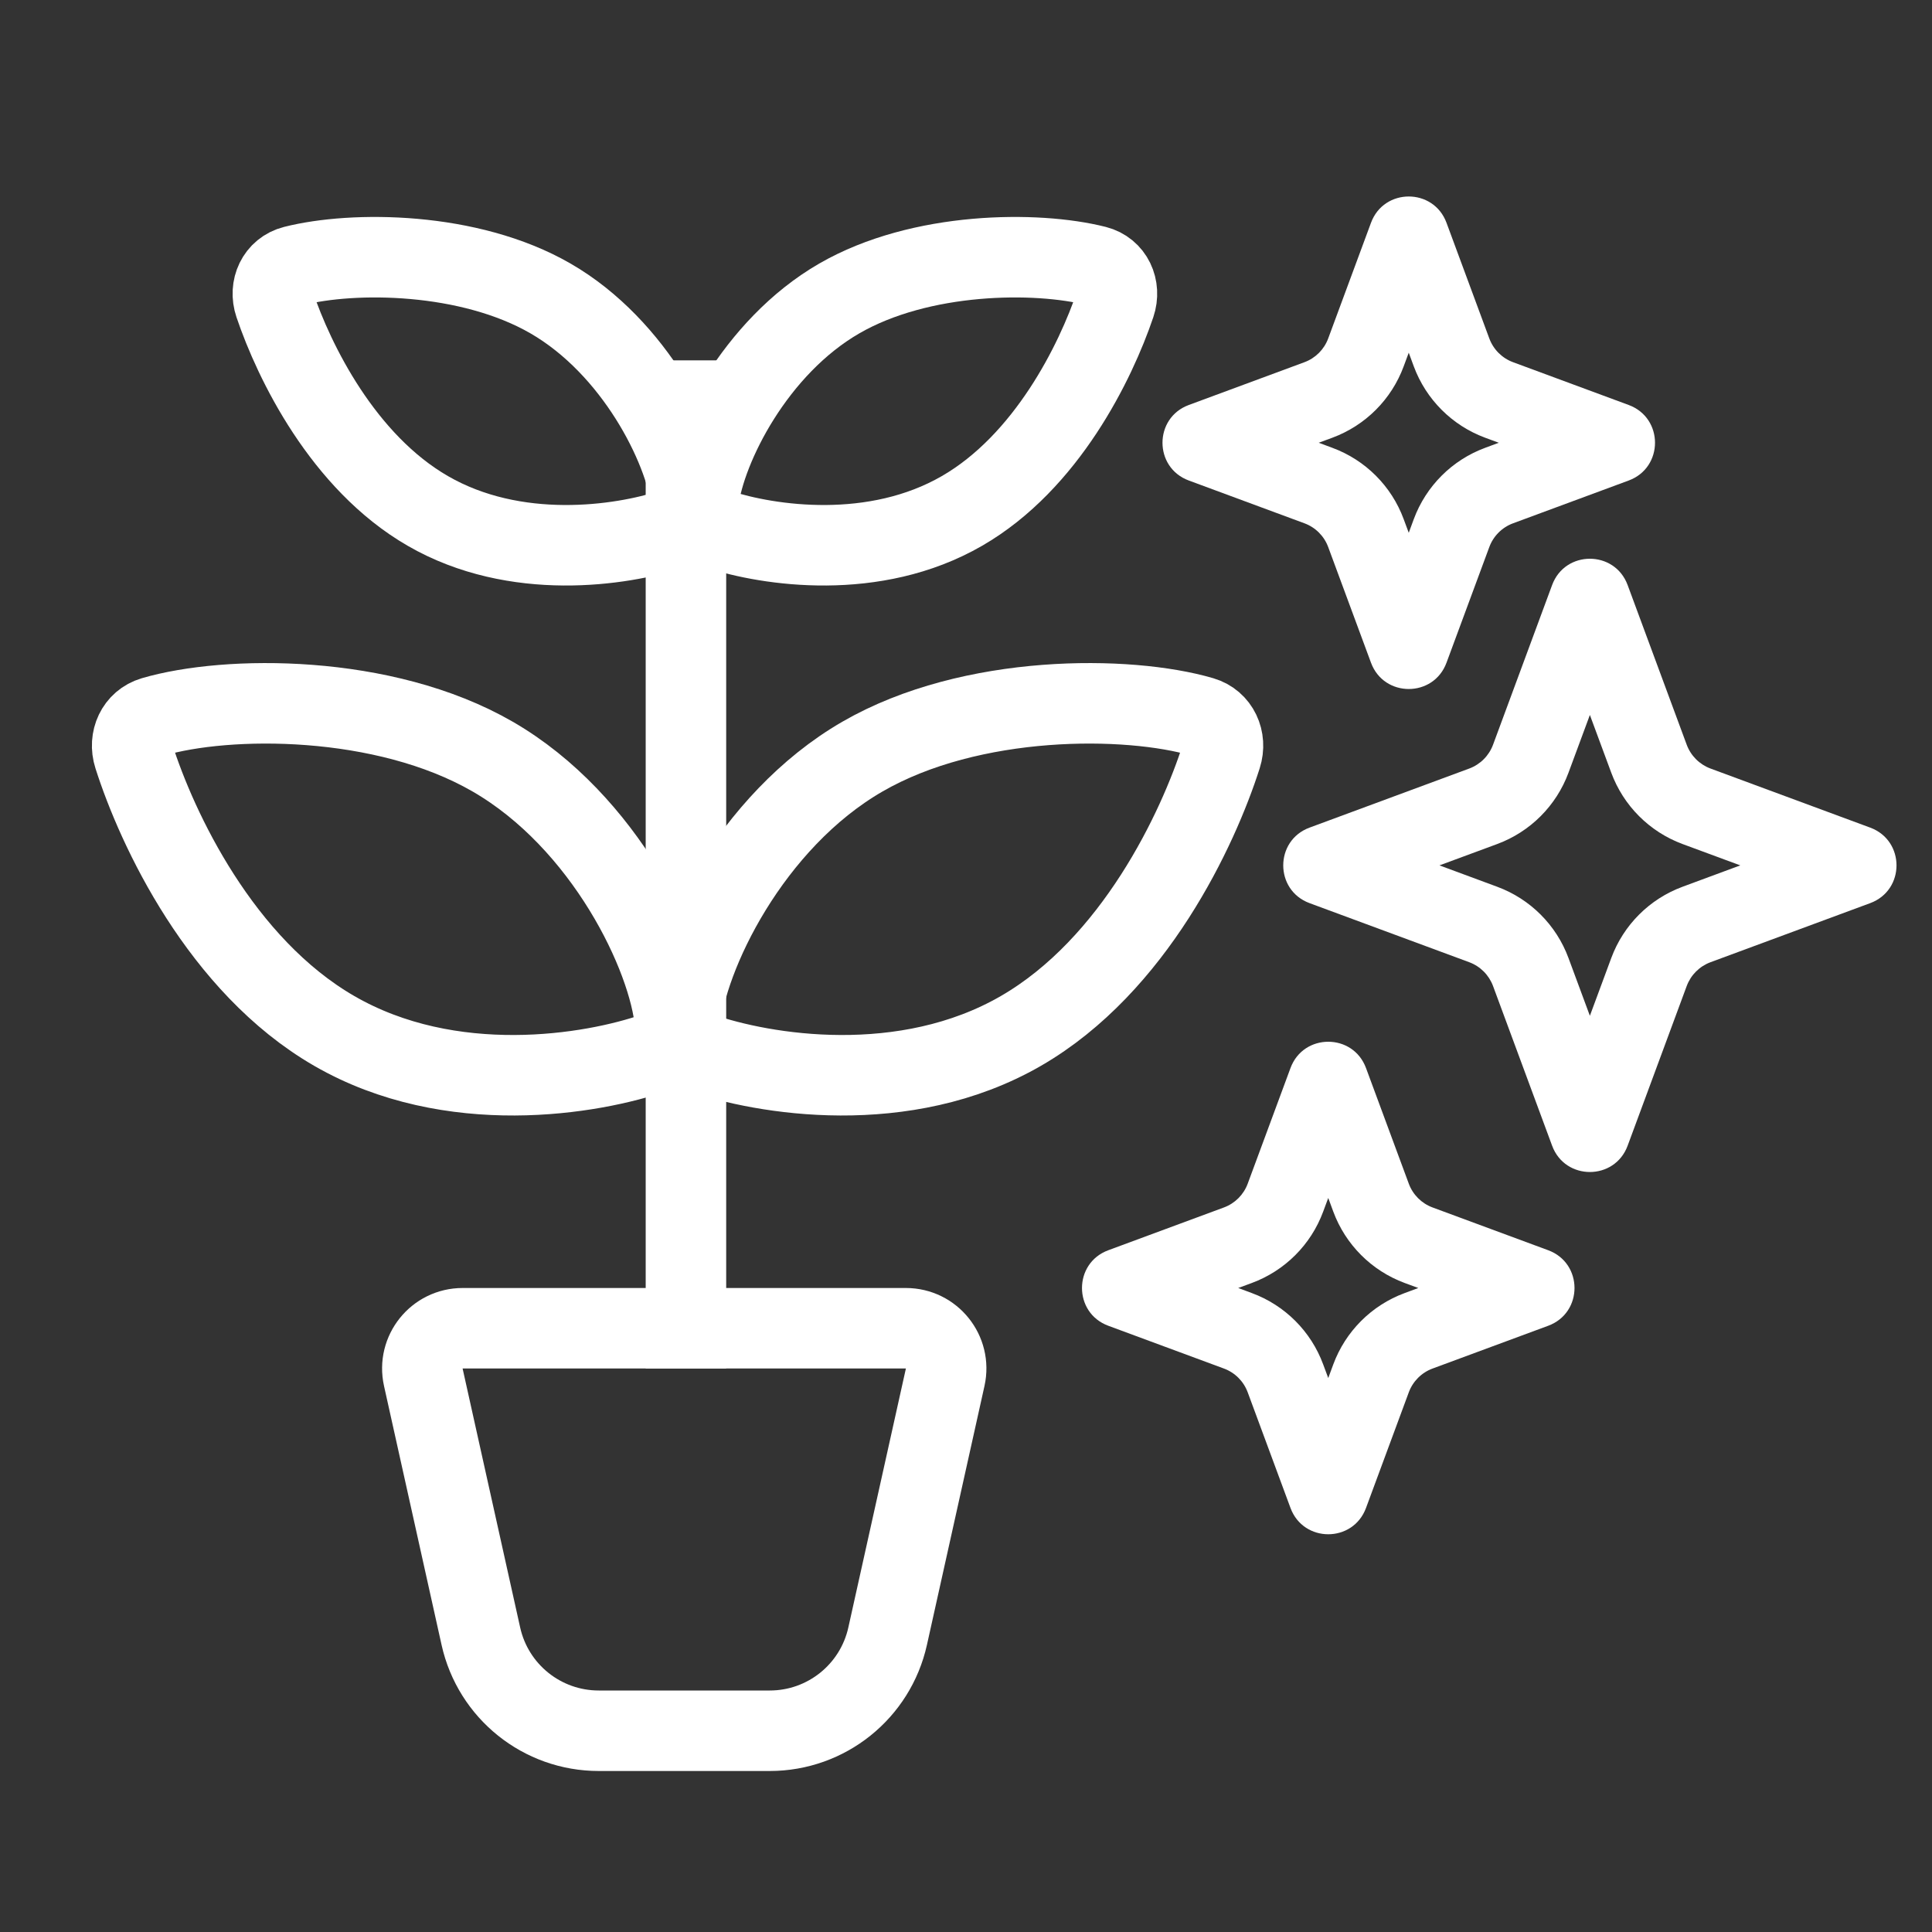 <svg width="48" height="48" viewBox="0 0 48 48" fill="none" xmlns="http://www.w3.org/2000/svg">
<rect x="0" y="0" width="48" height="48" fill="#333333" stroke="none"/>
<path d="M11.493 33H22.507C23.146 33 23.622 33.592 23.483 34.217L22.053 40.651C21.748 42.023 20.531 43 19.125 43H14.875C13.469 43 12.252 42.023 11.947 40.651L10.517 34.217C10.378 33.592 10.854 33 11.493 33Z" stroke="white" stroke-width="2"/>
<path d="M21.428 18.797C24.137 17.233 28.034 17.273 29.863 17.81C30.28 17.933 30.476 18.37 30.344 18.784C29.767 20.594 28.183 23.985 25.364 25.613C22.47 27.284 18.962 26.7 17.388 26.149C17.079 26.04 16.867 25.759 16.895 25.432C17.043 23.751 18.642 20.405 21.428 18.797Z" stroke="white" stroke-width="2"/>
<path d="M20.852 7.415C22.875 6.247 25.753 6.234 27.227 6.607C27.648 6.714 27.845 7.149 27.706 7.561C27.221 8.995 26.005 11.479 23.9 12.694C21.725 13.95 19.102 13.561 17.835 13.147C17.523 13.045 17.311 12.761 17.354 12.436C17.529 11.101 18.757 8.624 20.852 7.415Z" stroke="white" stroke-width="2"/>
<path d="M13.677 7.415C11.654 6.247 8.776 6.234 7.303 6.607C6.881 6.714 6.684 7.149 6.823 7.561C7.308 8.995 8.524 11.479 10.629 12.694C12.804 13.95 15.427 13.561 16.694 13.147C17.006 13.045 17.218 12.761 17.175 12.436C17 11.101 15.772 8.624 13.677 7.415Z" stroke="white" stroke-width="2"/>
<path d="M12.239 18.797C9.53 17.233 5.633 17.273 3.804 17.81C3.387 17.933 3.192 18.37 3.324 18.784C3.9 20.594 5.484 23.985 8.304 25.613C11.198 27.284 14.705 26.7 16.279 26.149C16.589 26.04 16.801 25.759 16.772 25.432C16.625 23.751 15.025 20.405 12.239 18.797Z" stroke="white" stroke-width="2"/>
<path d="M17.042 8.953L17.042 34" stroke="white" stroke-width="2"/>
<path fill-rule="evenodd" clip-rule="evenodd" d="M37.237 11L36.898 10.875C36.077 10.571 35.429 9.923 35.125 9.102L35 8.763L34.874 9.102C34.571 9.923 33.923 10.571 33.102 10.875L32.763 11L33.102 11.126C33.923 11.429 34.571 12.077 34.874 12.898L35 13.237L35.125 12.898C35.429 12.077 36.077 11.429 36.898 11.126L37.237 11ZM40.465 11.938C41.336 11.616 41.336 10.384 40.465 10.062L37.592 8.999C37.318 8.898 37.102 8.682 37.001 8.408L35.938 5.535C35.616 4.664 34.384 4.664 34.062 5.535L32.999 8.408C32.898 8.682 32.682 8.898 32.408 8.999L29.535 10.062C28.664 10.384 28.664 11.616 29.535 11.938L32.408 13.001C32.682 13.102 32.898 13.318 32.999 13.592L34.062 16.465C34.384 17.336 35.616 17.336 35.938 16.465L37.001 13.592C37.102 13.318 37.318 13.102 37.592 13.001L40.465 11.938Z" fill="white"/>
<path fill-rule="evenodd" clip-rule="evenodd" d="M35.237 32L34.898 31.875C34.077 31.571 33.429 30.923 33.125 30.102L33 29.763L32.874 30.102C32.571 30.923 31.923 31.571 31.102 31.875L30.763 32L31.102 32.126C31.923 32.429 32.571 33.077 32.874 33.898L33 34.237L33.125 33.898C33.429 33.077 34.077 32.429 34.898 32.126L35.237 32ZM38.465 32.938C39.336 32.616 39.336 31.384 38.465 31.062L35.592 29.999C35.318 29.898 35.102 29.682 35.001 29.408L33.938 26.535C33.616 25.664 32.384 25.664 32.062 26.535L30.999 29.408C30.898 29.682 30.682 29.898 30.408 29.999L27.535 31.062C26.664 31.384 26.664 32.616 27.535 32.938L30.408 34.001C30.682 34.102 30.898 34.318 30.999 34.592L32.062 37.465C32.384 38.336 33.616 38.336 33.938 37.465L35.001 34.592C35.102 34.318 35.318 34.102 35.592 34.001L38.465 32.938Z" fill="white"/>
<path fill-rule="evenodd" clip-rule="evenodd" d="M43.237 21.5L41.803 20.97C40.982 20.666 40.334 20.018 40.031 19.197L39.5 17.763L38.969 19.197C38.666 20.018 38.018 20.666 37.197 20.97L35.763 21.5L37.197 22.031C38.018 22.334 38.666 22.982 38.969 23.803L39.5 25.237L40.031 23.803C40.334 22.982 40.982 22.334 41.803 22.031L43.237 21.5ZM46.465 22.438C47.336 22.116 47.336 20.884 46.465 20.562L42.497 19.094C42.223 18.992 42.008 18.777 41.906 18.503L40.438 14.535C40.116 13.664 38.884 13.664 38.562 14.535L37.094 18.503C36.992 18.777 36.777 18.992 36.503 19.094L32.535 20.562C31.664 20.884 31.664 22.116 32.535 22.438L36.503 23.906C36.777 24.008 36.992 24.223 37.094 24.497L38.562 28.465C38.884 29.336 40.116 29.336 40.438 28.465L41.906 24.497C42.008 24.223 42.223 24.008 42.497 23.906L46.465 22.438Z" fill="white"/>
</svg>
